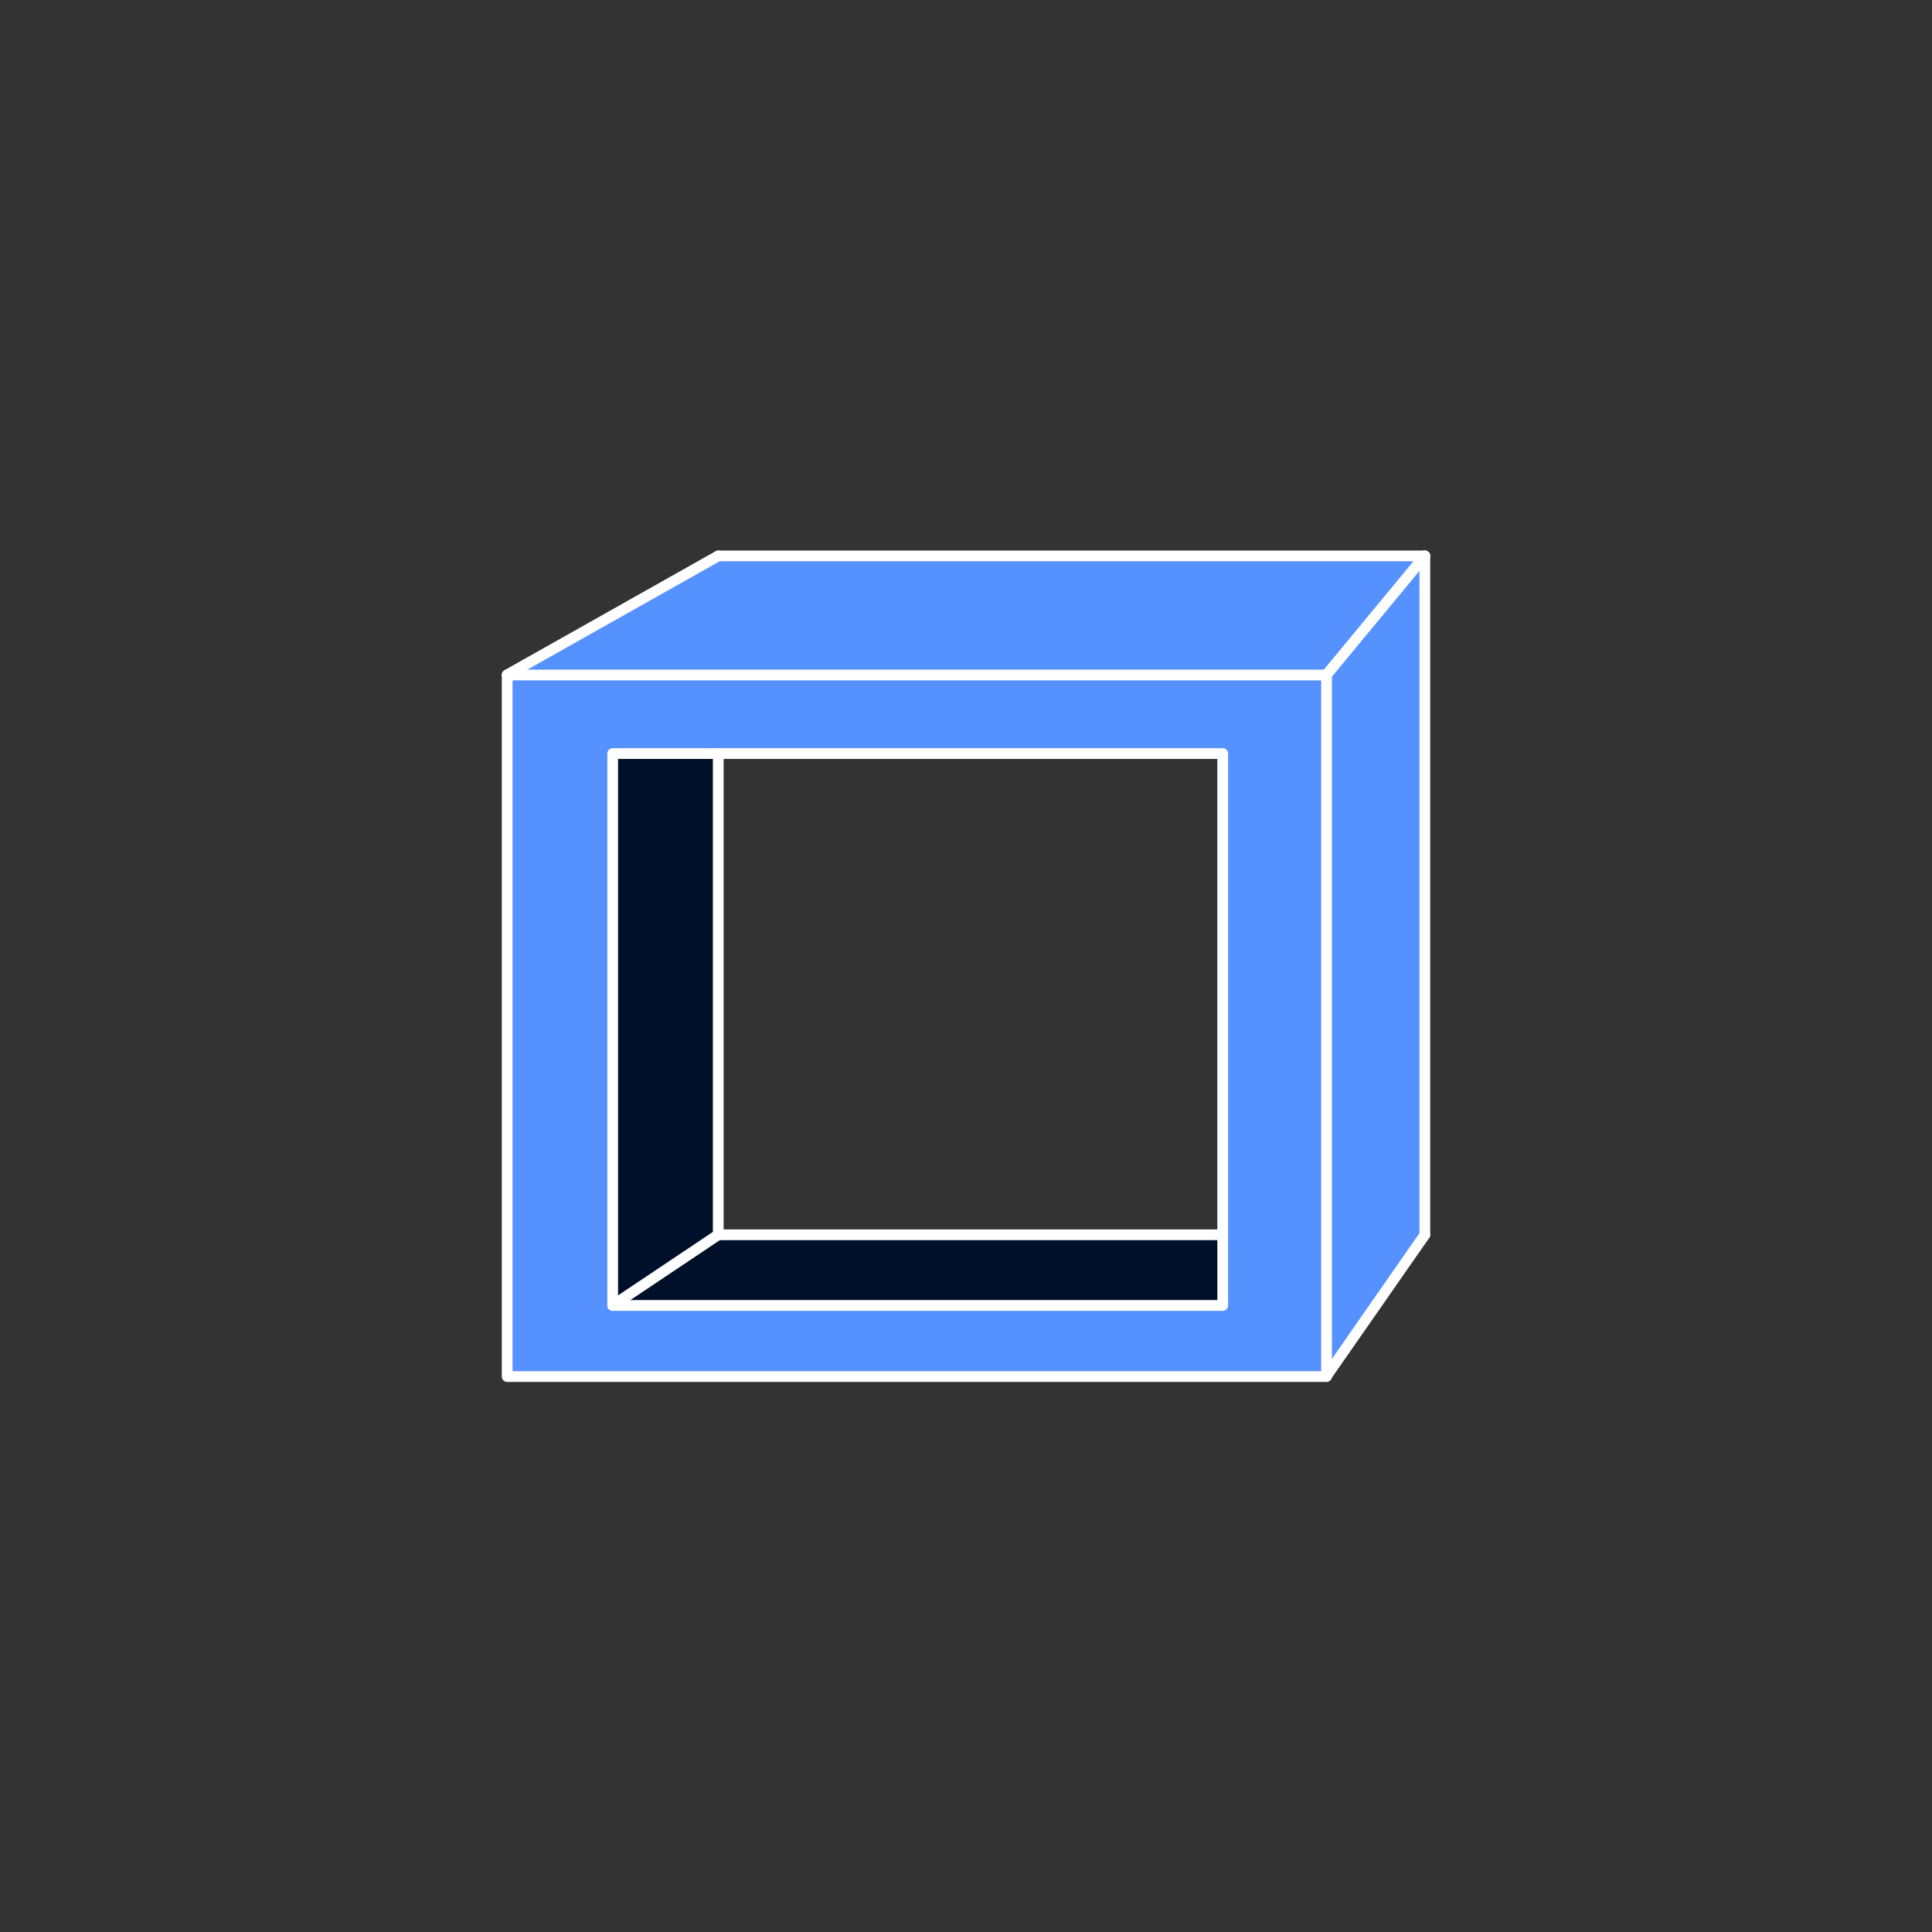 <?xml version="1.0" encoding="UTF-8" standalone="no"?>
<!DOCTYPE svg PUBLIC "-//W3C//DTD SVG 1.1//EN" "http://www.w3.org/Graphics/SVG/1.1/DTD/svg11.dtd">
<svg width="100%" height="100%" viewBox="0 0 1080 1080" version="1.1" xmlns="http://www.w3.org/2000/svg" xmlns:xlink="http://www.w3.org/1999/xlink" xml:space="preserve" xmlns:serif="http://www.serif.com/" style="fill-rule:evenodd;clip-rule:evenodd;stroke-linejoin:round;stroke-miterlimit:2;">
    <rect x="0" y="0" width="1080" height="1080" fill="#333333" stroke="none"/>
    <g transform="matrix(1,0,0,1,-27.5,33.25)">
        <path d="M311,344L429,277.5L824,277.5L769,344L311,344Z" style="fill:rgb(86,146,255);stroke:white;stroke-width:1px;"/>
        <path d="M824,657L769,736L769,344L824,277.5L824,657Z" style="fill:rgb(86,146,255);stroke:white;stroke-width:1px;"/>
        <path d="M769,736L311,736L311,344L769,344L769,736ZM370,696.5L711,696.5L711,388L370,388L370,696.5Z" style="fill:rgb(86,146,255);stroke:white;stroke-width:1px;"/>
        <path d="M711,657L711,696.5L370,696.5L429,657L711,657Z" style="fill:rgb(0,15,42);stroke:white;stroke-width:1px;"/>
        <path d="M370,696.5L370,388L429,388L429,657L370,696.5Z" style="fill:rgb(0,15,42);stroke:black;stroke-width:1px;"/>
        <path d="M769,736L824,657" style="fill:none;stroke:white;stroke-width:6px;stroke-linecap:round;stroke-miterlimit:1.5;"/>
        <g transform="matrix(0.66,0,0,0.658,190.231,159.181)">
            <rect x="183" y="281" width="694" height="596" style="fill:none;stroke:white;stroke-width:9.11px;stroke-linecap:round;stroke-miterlimit:1.5;"/>
        </g>
        <path d="M824,657L824,277.5" style="fill:none;stroke:white;stroke-width:6px;stroke-linecap:round;stroke-miterlimit:1.5;"/>
        <path d="M824,277.5L769,344" style="fill:none;stroke:white;stroke-width:6px;stroke-linecap:round;stroke-miterlimit:1.5;"/>
        <path d="M824,277.5L429,277.5" style="fill:none;stroke:white;stroke-width:6px;stroke-linecap:round;stroke-miterlimit:1.5;"/>
        <path d="M311,344L429,277.5" style="fill:none;stroke:white;stroke-width:6px;stroke-linecap:round;stroke-miterlimit:1.5;"/>
        <rect x="370" y="388" width="341" height="308.5" style="fill:none;stroke:white;stroke-width:6px;stroke-linecap:round;stroke-miterlimit:1.5;"/>
        <path d="M429,388L429,657" style="fill:none;stroke:white;stroke-width:6px;stroke-linecap:round;stroke-miterlimit:1.5;"/>
        <path d="M429,657L370,696.5" style="fill:none;stroke:white;stroke-width:6px;stroke-linecap:round;stroke-miterlimit:1.5;"/>
        <path d="M429,657L711,657" style="fill:none;stroke:white;stroke-width:6px;stroke-linecap:round;stroke-miterlimit:1.5;"/>
    </g>
</svg>
